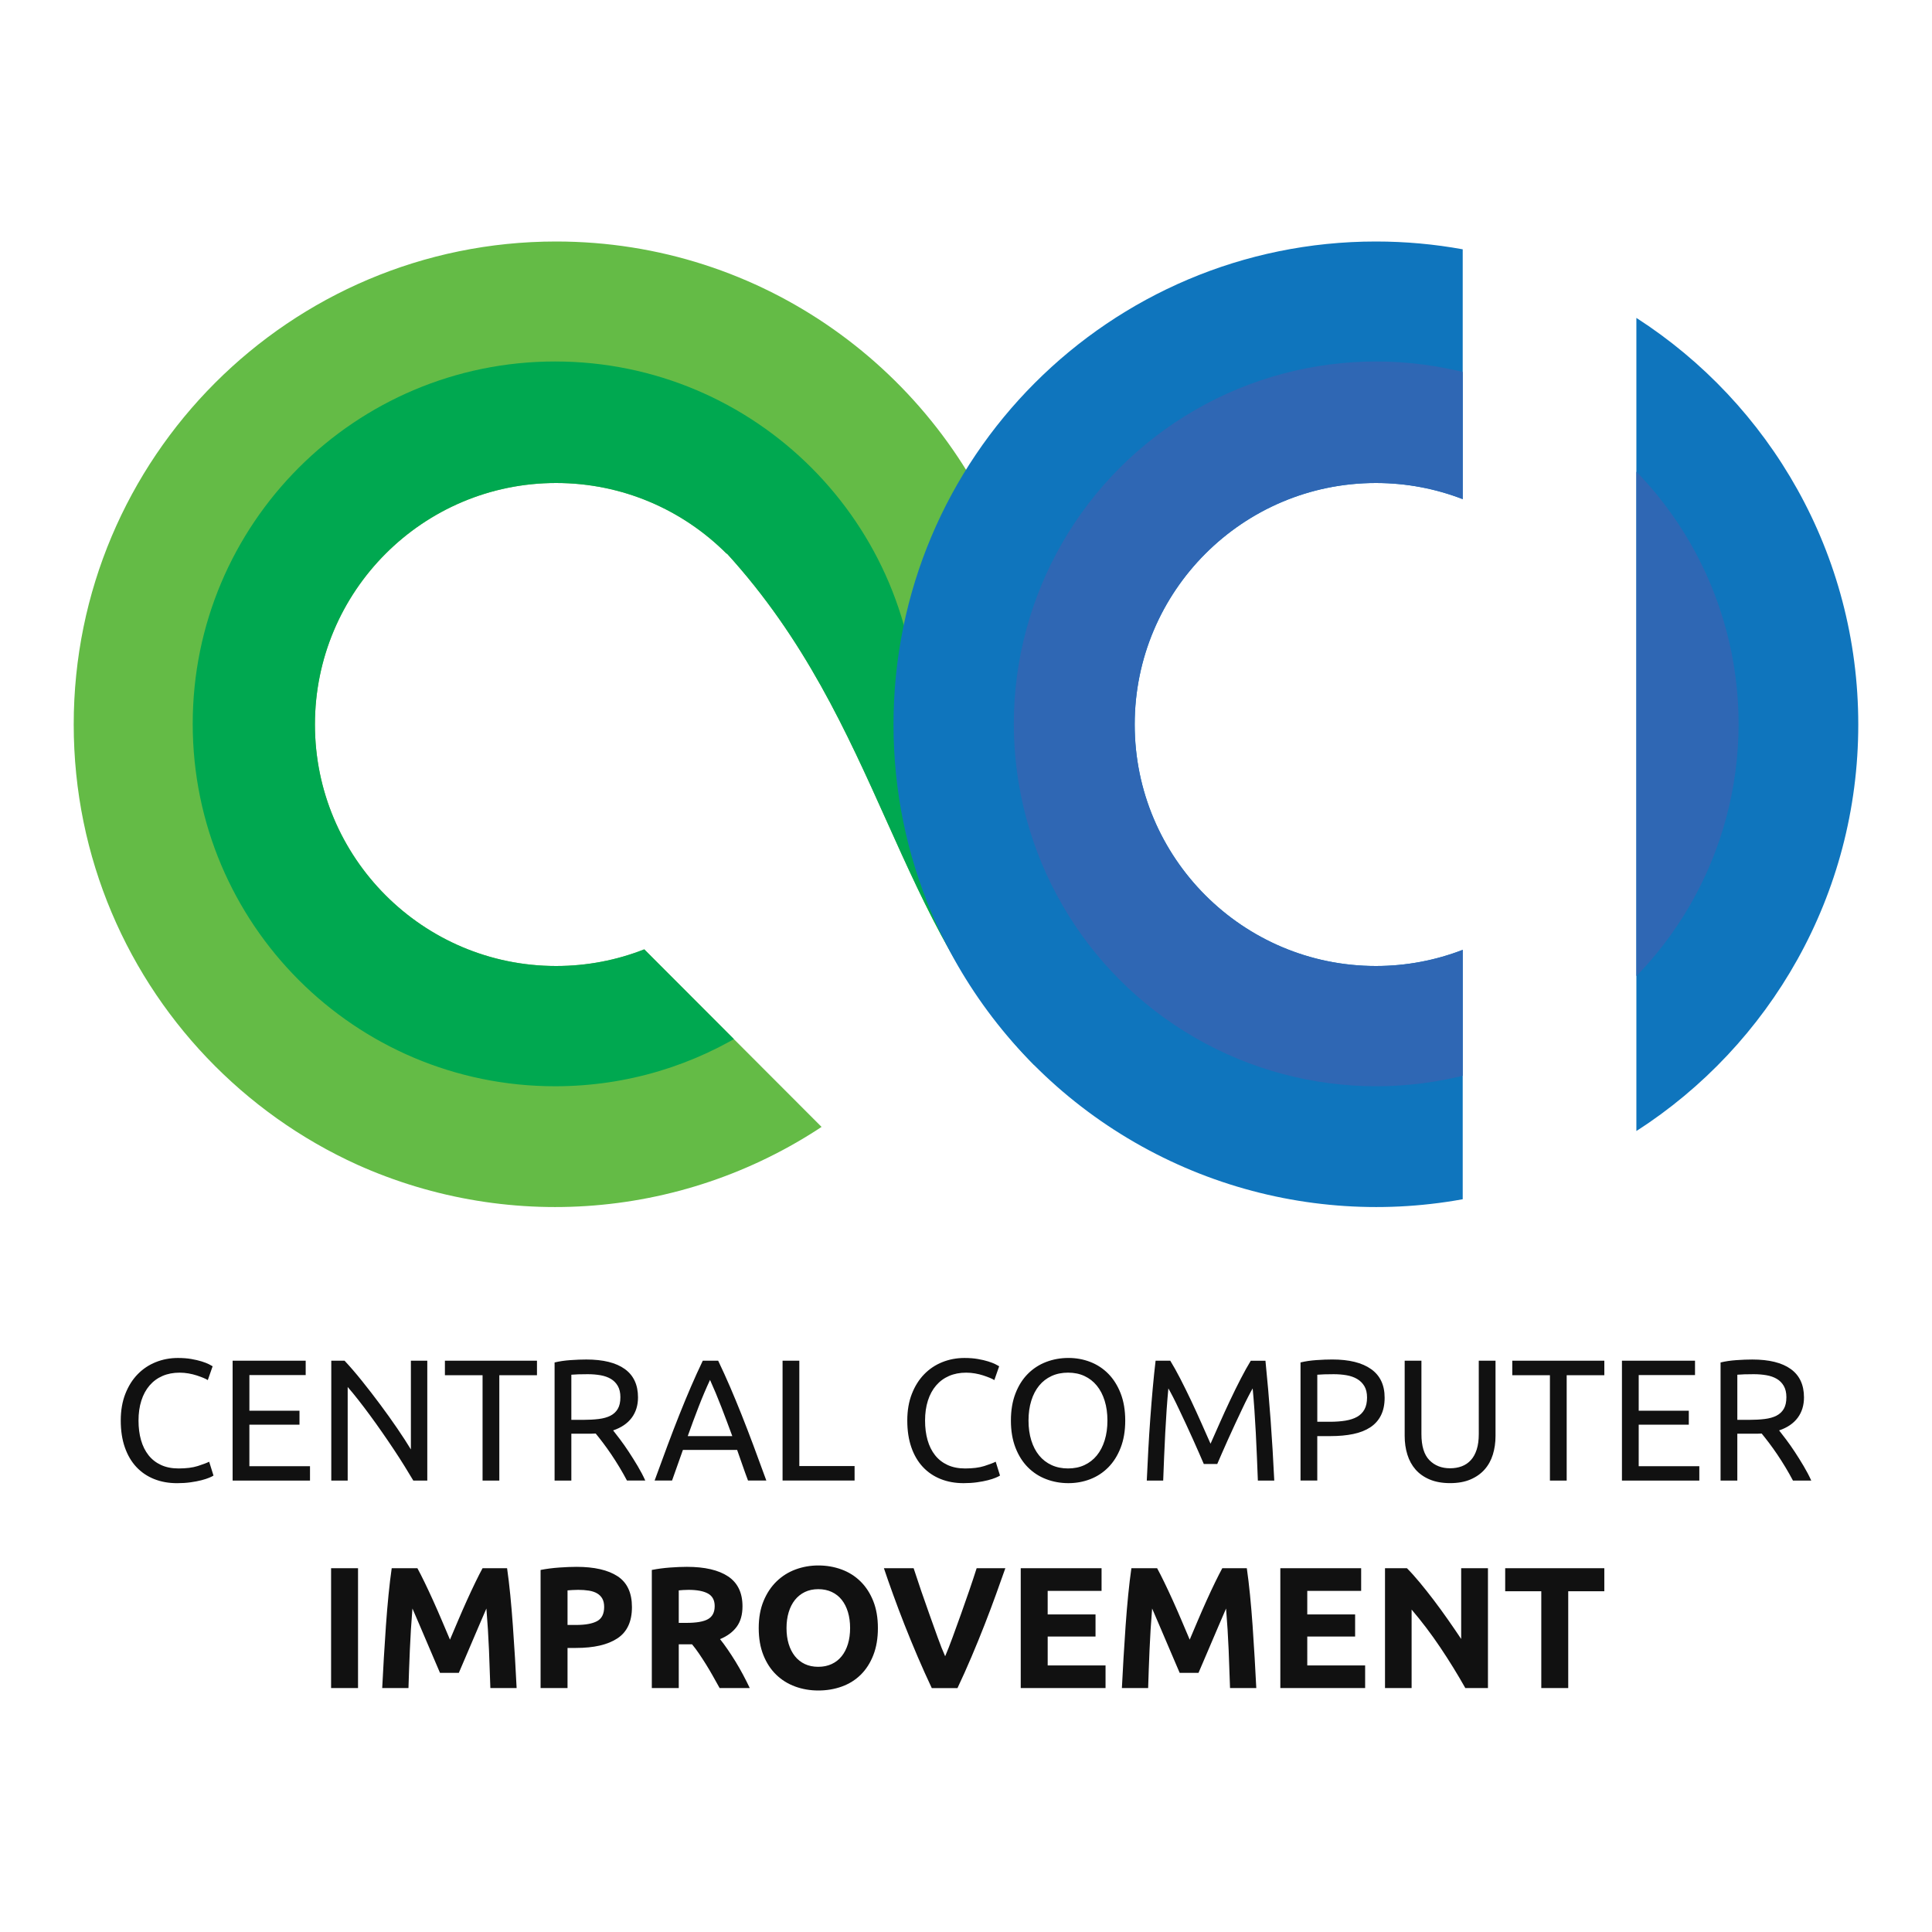 <?xml version="1.0" encoding="utf-8"?>
<svg version="1.1" id="Layer_1" xmlns="http://www.w3.org/2000/svg" xmlns:xlink="http://www.w3.org/1999/xlink" x="0px" y="0px"
viewBox="0 0 2000 2000" style="enable-background:new 0 0 2000 2000;" xml:space="preserve">
<style type="text/css">
.st0{fill-rule:evenodd;clip-rule:evenodd;fill:#111111;}
.st1{enable-background:new    ;}
.st2{clip-path:url(#SVGID_00000156561433047948138740000000822517506338749081_);fill:#64BB46;}
.st3{clip-path:url(#SVGID_00000134247357730622637900000010841739557706281397_);fill:#00A850;}

.st4{clip-path:url(#SVGID_00000178895386084613799000000006105807410771044512_);fill-rule:evenodd;clip-rule:evenodd;fill:#0F75BD;}

.st5{clip-path:url(#SVGID_00000109718722638534617530000001510259316203276461_);fill-rule:evenodd;clip-rule:evenodd;fill:#2F67B4;}
</style>
<g id="CENTRAL_COMPUTER_IMPROVEMENT">
<g>
<path class="st0" d="M204.71,1517.63c-5.25,1.67-11.86,2.51-19.85,2.51c-6.92,0-12.96-1.19-18.14-3.58
c-5.19-2.39-9.51-5.76-12.96-10.12s-6.05-9.58-7.78-15.66s-2.59-12.82-2.59-20.23c0-7.64,0.98-14.52,2.95-20.67
s4.8-11.36,8.5-15.66c3.7-4.3,8.17-7.58,13.41-9.85c5.25-2.27,11.14-3.4,17.7-3.4c3.1,0,6.17,0.27,9.21,0.8
c3.04,0.54,5.84,1.22,8.41,2.06c2.56,0.84,4.86,1.68,6.89,2.51c2.03,0.83,3.58,1.61,4.65,2.33l5.01-14.32
c-0.71-0.47-2.03-1.19-3.93-2.15c-1.91-0.95-4.38-1.91-7.42-2.86c-3.04-0.96-6.62-1.79-10.73-2.51
c-4.11-0.72-8.74-1.07-13.85-1.07c-8.11,0-15.73,1.43-22.89,4.3c-7.16,2.86-13.41,7.04-18.77,12.53
c-5.37,5.5-9.63,12.26-12.78,20.32c-3.16,8.06-4.74,17.27-4.74,27.66s1.4,19.6,4.21,27.66c2.8,8.06,6.77,14.83,11.88,20.32
c5.12,5.5,11.26,9.67,18.41,12.53c7.16,2.87,15.08,4.3,23.78,4.3c5.01,0,9.66-0.3,13.94-0.9c4.29-0.6,8.05-1.31,11.26-2.15
c3.22-0.83,5.9-1.7,8.05-2.6c2.15-0.89,3.64-1.64,4.47-2.24l-4.47-14.32C213.89,1514.47,209.95,1515.96,204.71,1517.63z
M258.17,1474.84h51.86v-14.49h-51.86v-36.88h58.28v-14.86h-75.64v124.06h80.1v-14.86h-62.75V1474.84z M418.82,1517.81
c3.4,5.49,6.41,10.45,9.03,14.86h14.48v-124.06h-16.98v91.84c-3.82-6.33-8.5-13.54-14.03-21.66c-5.54-8.12-11.44-16.38-17.7-24.79
c-6.26-8.42-12.57-16.58-18.95-24.53c-6.38-7.94-12.36-14.88-17.97-20.86h-13.76v124.06h16.98v-96.86
c3.34,3.82,6.98,8.24,10.91,13.25s7.99,10.36,12.15,16.02c4.17,5.67,8.38,11.54,12.6,17.63c4.23,6.09,8.32,12.08,12.24,17.99
C411.76,1506.62,415.42,1512.32,418.82,1517.81z M460.57,1423.64h38.98v109.03h17.34v-109.03h38.98v-15.03h-95.3v15.03H460.57z
M650.98,1503.03c-3.1-4.71-6.11-9.01-9.03-12.88c-2.92-3.88-5.34-7.01-7.24-9.4c8.47-2.86,14.86-7.22,19.22-13.06
c4.35-5.85,6.53-12.88,6.53-21.12c0-13-4.56-22.79-13.67-29.36c-9.12-6.57-22.38-9.85-39.78-9.85c-5.01,0-10.53,0.21-16.54,0.63
c-6.02,0.42-11.47,1.23-16.36,2.42v122.27h17.34v-48.52H607c1.67,0,3.31,0,4.92,0s3.19-0.06,4.74-0.18
c2.27,2.75,4.8,5.97,7.6,9.67c2.8,3.7,5.63,7.67,8.5,11.9c2.86,4.24,5.69,8.68,8.5,13.33c2.8,4.66,5.39,9.25,7.78,13.78h18.95
c-2.15-4.78-4.74-9.73-7.78-14.86C657.15,1512.68,654.08,1507.75,650.98,1503.03z M631.94,1465.53c-3.28,1.67-7.31,2.81-12.07,3.4
c-4.77,0.6-10.14,0.89-16.09,0.89h-12.33v-46.72c3.94-0.36,9.6-0.54,16.98-0.54c4.65,0,9.03,0.36,13.14,1.07
c4.11,0.72,7.69,1.97,10.73,3.76s5.46,4.24,7.24,7.34c1.79,3.11,2.68,6.98,2.68,11.63c0,5.02-0.89,9.05-2.68,12.08
C637.75,1461.5,635.22,1463.86,631.94,1465.53z M706.94,1500.97h56.14c1.91,5.37,3.76,10.66,5.55,15.84
c1.79,5.19,3.69,10.48,5.72,15.84h18.95c-4.77-13.12-9.24-25.27-13.41-36.43c-4.17-11.15-8.26-21.75-12.24-31.78
c-4-10.03-7.96-19.6-11.88-28.74c-3.94-9.13-8.05-18.17-12.33-27.12h-15.91c-4.29,8.96-8.41,17.99-12.33,27.12
c-3.93,9.14-7.9,18.71-11.89,28.74c-4,10.03-8.08,20.62-12.24,31.78c-4.18,11.16-8.65,23.3-13.41,36.43h18.05L706.94,1500.97z
M723.13,1456.49c3.76-9.73,7.72-19.06,11.88-28.02c4.05,8.96,7.96,18.29,11.71,28.02c3.76,9.73,7.54,19.78,11.35,30.17h-46.13
C715.64,1476.28,719.37,1466.22,723.13,1456.49z M884.66,1517.63h-57.21V1408.6h-17.34v124.06h74.56L884.66,1517.63
L884.66,1517.63z M955.28,1518.53c5.13,5.5,11.26,9.67,18.42,12.53c7.16,2.87,15.07,4.3,23.78,4.3c5.01,0,9.66-0.3,13.95-0.9
c4.29-0.6,8.05-1.31,11.26-2.15c3.22-0.83,5.9-1.7,8.05-2.6c2.14-0.89,3.64-1.64,4.47-2.24l-4.47-14.32
c-2.62,1.32-6.56,2.81-11.8,4.48c-5.25,1.67-11.86,2.51-19.84,2.51c-6.92,0-12.96-1.19-18.15-3.58s-9.51-5.76-12.96-10.12
c-3.46-4.36-6.05-9.58-7.78-15.66c-1.73-6.09-2.59-12.82-2.59-20.23c0-7.64,0.98-14.52,2.95-20.67c1.97-6.15,4.8-11.36,8.5-15.66
c3.7-4.3,8.17-7.58,13.41-9.85c5.25-2.27,11.14-3.4,17.7-3.4c3.1,0,6.17,0.27,9.21,0.8c3.04,0.54,5.84,1.22,8.41,2.06
c2.56,0.84,4.86,1.68,6.88,2.51c2.03,0.83,3.58,1.61,4.65,2.33l5.01-14.32c-0.71-0.47-2.03-1.19-3.94-2.15
c-1.91-0.95-4.38-1.91-7.42-2.86c-3.04-0.96-6.62-1.79-10.73-2.51c-4.12-0.72-8.74-1.07-13.85-1.07c-8.11,0-15.73,1.43-22.89,4.3
c-7.16,2.86-13.41,7.04-18.77,12.53c-5.37,5.5-9.63,12.26-12.78,20.32c-3.16,8.06-4.74,17.27-4.74,27.66s1.4,19.6,4.2,27.66
C946.19,1506.26,950.16,1513.03,955.28,1518.53z M1160.1,1442.44c-3.16-8.12-7.43-14.88-12.78-20.32
c-5.37-5.43-11.59-9.52-18.68-12.26c-7.1-2.75-14.63-4.12-22.62-4.12c-8.11,0-15.76,1.38-22.97,4.12
c-7.22,2.75-13.53,6.84-18.95,12.26c-5.43,5.43-9.73,12.2-12.87,20.32c-3.16,8.12-4.74,17.48-4.74,28.11
c0,10.63,1.58,19.99,4.74,28.11c3.16,8.12,7.45,14.88,12.87,20.32c5.42,5.43,11.73,9.53,18.95,12.26
c7.21,2.75,14.86,4.12,22.97,4.12c7.99,0,15.52-1.38,22.62-4.12c7.09-2.74,13.31-6.83,18.68-12.26
c5.37-5.43,9.63-12.2,12.78-20.32c3.16-8.12,4.74-17.48,4.74-28.11C1164.83,1459.92,1163.26,1450.56,1160.1,1442.44z
M1143.55,1491.04c-1.91,6.15-4.62,11.36-8.14,15.66c-3.52,4.3-7.78,7.61-12.78,9.94c-5.01,2.33-10.68,3.49-16.98,3.49
c-6.32,0-12.01-1.16-17.07-3.49c-5.07-2.33-9.36-5.64-12.87-9.94c-3.52-4.3-6.24-9.52-8.14-15.66c-1.91-6.15-2.86-12.97-2.86-20.5
c0-7.52,0.95-14.34,2.86-20.49c1.91-6.15,4.62-11.36,8.14-15.66c3.51-4.3,7.81-7.61,12.87-9.94s10.76-3.49,17.07-3.49
s11.97,1.16,16.98,3.49c5.01,2.33,9.27,5.64,12.78,9.94c3.52,4.3,6.23,9.52,8.14,15.66s2.86,12.97,2.86,20.49
C1146.41,1478.06,1145.46,1484.9,1143.55,1491.04z M1294.82,1408.61c-3.22,5.26-6.68,11.46-10.38,18.62
c-3.7,7.16-7.4,14.65-11.08,22.47c-3.7,7.82-7.28,15.63-10.73,23.45c-3.46,7.82-6.62,14.95-9.48,21.39
c-2.86-6.45-6.02-13.57-9.48-21.39s-7.04-15.63-10.73-23.45c-3.7-7.82-7.4-15.3-11.08-22.47c-3.7-7.16-7.16-13.36-10.38-18.62
h-15.2c-1.07,8.96-2.05,18.44-2.95,28.47c-0.9,10.03-1.73,20.32-2.51,30.89s-1.46,21.3-2.06,32.23
c-0.6,10.92-1.14,21.75-1.61,32.5h16.99c0.59-16.71,1.31-33.27,2.14-49.68c0.83-16.41,1.91-31.66,3.22-45.74
c1.19,2.03,2.77,4.95,4.74,8.77c1.97,3.82,4.09,8.15,6.35,12.97c2.27,4.84,4.68,9.97,7.25,15.39c2.56,5.43,4.97,10.72,7.24,15.84
c2.26,5.13,4.38,9.91,6.35,14.32c1.97,4.42,3.55,8.06,4.74,10.93h13.94c1.19-2.87,2.78-6.51,4.74-10.93
c1.97-4.42,4.09-9.2,6.35-14.32c2.26-5.13,4.68-10.42,7.24-15.84c2.56-5.43,4.98-10.57,7.24-15.39c2.26-4.83,4.38-9.16,6.35-12.97
c1.97-3.82,3.55-6.74,4.74-8.77c1.31,14.08,2.38,29.33,3.22,45.74c0.83,16.41,1.55,32.96,2.15,49.68h16.98
c-2.03-42.73-5.07-84.08-9.12-124.06h-15.17V1408.61z M1419.34,1417.28c-9.36-6.63-22.73-9.94-40.14-9.94
c-5.01,0-10.53,0.21-16.54,0.63c-6.02,0.42-11.47,1.23-16.36,2.42v122.27h17.34v-46.01h13.77c8.7,0,16.5-0.72,23.42-2.15
c6.91-1.43,12.78-3.73,17.61-6.89c4.83-3.17,8.53-7.28,11.08-12.35c2.56-5.08,3.85-11.18,3.85-18.35
C1433.38,1433.78,1428.7,1423.91,1419.34,1417.28z M1412.46,1459.09c-1.79,3.22-4.32,5.76-7.6,7.61
c-3.28,1.85-7.31,3.16-12.06,3.94c-4.77,0.78-10.14,1.17-16.09,1.17h-13.05v-48.7c3.94-0.36,9.6-0.54,16.99-0.54
c4.65,0,9.06,0.36,13.23,1.07c4.17,0.72,7.84,2,10.99,3.85c3.16,1.85,5.66,4.33,7.51,7.43c1.85,3.11,2.78,7.05,2.78,11.81
C1415.15,1451.75,1414.25,1455.86,1412.46,1459.09z M1530.83,1484.51c0,6.21-0.71,11.54-2.15,16.02
c-1.43,4.48-3.46,8.15-6.08,11.01c-2.62,2.86-5.75,4.99-9.39,6.36c-3.64,1.38-7.67,2.06-12.07,2.06c-8.82,0-15.97-2.8-21.45-8.42
c-5.49-5.61-8.23-14.62-8.23-27.04v-75.91h-17.34v77.87c0,6.93,0.92,13.37,2.78,19.33c1.84,5.97,4.68,11.12,8.49,15.48
c3.81,4.36,8.7,7.79,14.66,10.3c5.96,2.51,12.99,3.76,21.09,3.76c8.11,0,15.11-1.25,21.01-3.76s10.79-5.94,14.66-10.3
c3.87-4.36,6.74-9.52,8.58-15.48c1.85-5.97,2.77-12.41,2.77-19.33v-77.87h-17.34L1530.83,1484.51L1530.83,1484.51z
M1565.51,1423.64h38.97v109.03h17.35v-109.03h38.97v-15.03h-95.3V1423.64z M1696.38,1474.84h51.86v-14.49h-51.86v-36.88h58.29
v-14.86h-75.64v124.06h80.1v-14.86h-62.76L1696.38,1474.84L1696.38,1474.84z M1867.22,1517.81c-3.04-5.13-6.11-10.06-9.21-14.77
c-3.1-4.71-6.12-9.01-9.04-12.88c-2.92-3.88-5.34-7.01-7.24-9.4c8.47-2.86,14.87-7.22,19.22-13.06
c4.35-5.85,6.53-12.88,6.53-21.12c0-13-4.56-22.79-13.68-29.36c-9.12-6.57-22.38-9.85-39.78-9.85c-5.01,0-10.53,0.21-16.53,0.63
c-6.02,0.42-11.47,1.23-16.36,2.42v122.27h17.34v-48.52h15.55c1.67,0,3.31,0,4.92,0s3.19-0.06,4.74-0.18
c2.26,2.75,4.8,5.97,7.6,9.67c2.8,3.7,5.63,7.67,8.5,11.9c2.86,4.24,5.69,8.68,8.5,13.33c2.8,4.66,5.39,9.25,7.78,13.78H1875
C1872.85,1527.89,1870.26,1522.93,1867.22,1517.81z M1838.97,1465.53c-3.28,1.67-7.31,2.81-12.06,3.4
c-4.77,0.6-10.14,0.89-16.09,0.89h-12.34v-46.72c3.94-0.36,9.6-0.54,16.98-0.54c4.65,0,9.04,0.36,13.14,1.07
c4.12,0.72,7.69,1.97,10.73,3.76c3.04,1.79,5.46,4.24,7.24,7.34c1.79,3.11,2.69,6.98,2.69,11.63c0,5.02-0.9,9.05-2.69,12.08
C1844.78,1461.5,1842.24,1463.86,1838.97,1465.53z M342.74,1747.49h27.89v-124.06h-27.89V1747.49z M530.92,1682.95
c-0.78-11.04-1.67-21.66-2.68-31.87c-1.01-10.21-2.12-19.42-3.31-27.66h-25.39c-2.15,3.94-4.63,8.81-7.44,14.59
c-2.81,5.79-5.74,12.05-8.79,18.79c-3.05,6.75-6.07,13.63-9.06,20.68c-2.99,7.04-5.8,13.66-8.43,19.87
c-2.63-6.21-5.44-12.82-8.43-19.87c-2.99-7.05-6.01-13.93-9.06-20.68c-3.05-6.74-5.98-13-8.79-18.79
c-2.81-5.79-5.29-10.66-7.44-14.59H405.5c-1.19,8.24-2.3,17.45-3.31,27.66s-1.91,20.83-2.68,31.87
c-0.78,11.04-1.49,22.11-2.15,33.2c-0.66,11.1-1.22,21.54-1.7,31.33h27.18c0.36-12.05,0.83-25.18,1.43-39.38
c0.59-14.2,1.49-28.53,2.68-42.97c2.15,5.01,4.54,10.57,7.18,16.65c2.63,6.09,5.23,12.17,7.8,18.26s5.06,11.9,7.45,17.45
s4.42,10.29,6.1,14.23h19.49c1.67-3.94,3.71-8.68,6.1-14.23c2.39-5.55,4.88-11.36,7.45-17.45c2.57-6.09,5.17-12.17,7.81-18.26
c2.63-6.09,5.02-11.63,7.18-16.65c1.19,14.44,2.09,28.77,2.68,42.97c0.59,14.2,1.07,27.33,1.43,39.38h27.18
c-0.48-9.79-1.05-20.23-1.7-31.33C532.41,1705.06,531.69,1694,530.92,1682.95z M639.35,1631.75c-9.9-6.5-24.08-9.76-42.55-9.76
c-5.13,0-11.08,0.24-17.88,0.72c-6.8,0.48-13.23,1.31-19.31,2.5v122.27h27.89v-41.53h8.77c18.59,0,32.89-3.31,42.91-9.94
c10.02-6.62,15.01-17.39,15.01-32.32C654.2,1648.91,649.25,1638.26,639.35,1631.75z M618.08,1678.21
c-4.89,2.63-12.15,3.94-21.81,3.94h-8.77v-35.8c1.43-0.12,3.13-0.24,5.1-0.36c1.97-0.12,3.96-0.18,5.99-0.18
c4.05,0,7.75,0.27,11.08,0.81s6.17,1.49,8.5,2.87c2.33,1.37,4.11,3.19,5.37,5.46c1.25,2.27,1.88,5.14,1.88,8.6
C625.41,1670.69,622.96,1675.58,618.08,1678.21z M761.39,1720.01c-2.68-4.36-5.4-8.53-8.14-12.53c-2.74-4-5.37-7.55-7.87-10.66
c7.51-3.1,13.25-7.37,17.25-12.79c3.99-5.43,5.99-12.5,5.99-21.21c0-13.96-4.95-24.26-14.84-30.89
c-9.9-6.62-24.14-9.94-42.73-9.94c-5.13,0-10.93,0.24-17.43,0.72c-6.5,0.48-12.78,1.31-18.86,2.5v122.27h27.89v-45.29h13.76
c2.39,2.86,4.79,6.06,7.18,9.58c2.39,3.52,4.82,7.25,7.27,11.18c2.45,3.94,4.85,8,7.18,12.17c2.33,4.18,4.64,8.3,6.91,12.35h31.2
c-2.15-4.54-4.47-9.16-6.98-13.87C766.66,1728.9,764.07,1724.37,761.39,1720.01z M733.04,1676.06
c-4.53,2.63-12.04,3.94-22.53,3.94h-7.87v-33.65c1.43-0.12,2.95-0.24,4.56-0.36c1.61-0.12,3.43-0.18,5.46-0.18
c8.94,0,15.7,1.29,20.29,3.85c4.59,2.57,6.89,6.9,6.89,12.97C739.84,1668.96,737.57,1673.43,733.04,1676.06z M890.74,1637.03
c-5.61-5.49-12.15-9.61-19.67-12.35c-7.51-2.75-15.49-4.12-23.96-4.12c-8.23,0-16.06,1.38-23.51,4.12
c-7.45,2.75-14,6.87-19.67,12.35c-5.67,5.5-10.17,12.26-13.5,20.32c-3.34,8.06-5.01,17.4-5.01,28.02
c0,10.63,1.61,19.96,4.83,28.02c3.22,8.06,7.63,14.8,13.23,20.23c5.6,5.43,12.15,9.52,19.66,12.26
c7.51,2.75,15.49,4.12,23.96,4.12c8.7,0,16.83-1.37,24.41-4.12c7.57-2.75,14.09-6.83,19.58-12.26
c5.48-5.43,9.81-12.17,12.96-20.23c3.16-8.06,4.74-17.39,4.74-28.02c0-10.62-1.61-19.96-4.83-28.02
C900.76,1649.3,896.35,1642.53,890.74,1637.03z M877.78,1701.84c-1.49,4.9-3.64,9.11-6.44,12.62s-6.26,6.24-10.38,8.15
c-4.11,1.91-8.74,2.86-13.85,2.86c-5.25,0-9.9-0.95-13.94-2.86c-4.05-1.91-7.49-4.63-10.29-8.15s-4.95-7.73-6.44-12.62
c-1.49-4.89-2.24-10.39-2.24-16.47c0-5.97,0.75-11.42,2.24-16.38c1.49-4.95,3.64-9.19,6.44-12.7s6.23-6.27,10.29-8.24
c4.05-1.97,8.7-2.95,13.94-2.95c5.13,0,9.75,0.96,13.85,2.86c4.11,1.91,7.57,4.63,10.38,8.15c2.8,3.52,4.95,7.76,6.44,12.7
c1.49,4.95,2.24,10.48,2.24,16.56S879.27,1696.94,877.78,1701.84z M1003.31,1646.68c-2.84,8.29-5.73,16.54-8.68,24.77
s-5.8,16.1-8.56,23.64c-2.76,7.54-5.31,14.02-7.64,19.47c-2.47-5.48-5.06-11.98-7.75-19.52c-2.7-7.54-5.52-15.41-8.47-23.64
c-2.95-8.23-5.84-16.48-8.68-24.77c-2.84-8.28-5.42-16.01-7.74-23.2h-30.76c2.63,7.88,5.76,16.82,9.39,26.86
c3.62,10.04,7.59,20.53,11.9,31.51c4.32,10.96,8.88,22.06,13.67,33.26c4.8,11.2,9.67,22.02,14.59,32.45h26.6
c4.91-10.38,9.76-21.17,14.52-32.4c4.77-11.22,9.3-22.32,13.58-33.3c4.29-10.97,8.24-21.47,11.85-31.49
c3.61-10.01,6.81-18.97,9.59-26.88h-29.7C1008.73,1630.65,1006.15,1638.4,1003.31,1646.68z M1084.55,1694.14h49.53v-22.91h-49.53
v-24.35h55.78v-23.45h-83.67v124.06h87.79v-23.45h-59.89v-29.91H1084.55z M1296.69,1682.95c-0.78-11.04-1.67-21.66-2.68-31.87
c-1.01-10.21-2.12-19.42-3.31-27.66h-25.39c-2.15,3.94-4.63,8.81-7.45,14.59c-2.82,5.79-5.74,12.05-8.79,18.79
c-3.05,6.75-6.07,13.63-9.06,20.68c-2.99,7.04-5.8,13.66-8.43,19.87c-2.64-6.21-5.44-12.82-8.43-19.87
c-2.99-7.05-6.01-13.93-9.06-20.68c-3.05-6.74-5.98-13-8.79-18.79c-2.81-5.79-5.29-10.66-7.44-14.59h-26.64
c-1.19,8.24-2.3,17.45-3.31,27.66c-1.01,10.21-1.91,20.83-2.68,31.87c-0.78,11.04-1.49,22.11-2.15,33.2
c-0.65,11.1-1.22,21.54-1.7,31.33h27.18c0.36-12.05,0.83-25.18,1.43-39.38c0.6-14.2,1.49-28.53,2.69-42.97
c2.15,5.01,4.54,10.57,7.17,16.65s5.23,12.17,7.8,18.26c2.57,6.09,5.06,11.9,7.45,17.45c2.39,5.55,4.42,10.29,6.1,14.23h19.49
c1.67-3.94,3.71-8.68,6.1-14.23c2.39-5.55,4.88-11.36,7.45-17.45c2.57-6.09,5.17-12.17,7.81-18.26
c2.63-6.09,5.02-11.63,7.17-16.65c1.19,14.44,2.09,28.77,2.68,42.97s1.07,27.33,1.43,39.38h27.18c-0.48-9.79-1.04-20.23-1.7-31.33
C1298.18,1705.06,1297.46,1694,1296.69,1682.95z M1353.28,1694.14h49.53v-22.91h-49.53v-24.35h55.78v-23.45h-83.67v124.06h87.79
v-23.45h-59.9V1694.14z M1512.59,1696.64c-4.29-6.45-8.88-13.15-13.77-20.14c-4.89-6.98-9.81-13.72-14.74-20.23
c-4.95-6.51-9.81-12.62-14.57-18.35c-4.77-5.73-9.12-10.57-13.05-14.49h-22.71v124.06h27.54v-81.27
c10.49,12.29,20.38,25.36,29.68,39.2c9.3,13.84,17.94,27.87,25.93,42.07h23.42v-124.06h-27.72v73.22H1512.59z M1558.17,1647.24
h37.37v100.25h27.89v-100.25h37.36v-23.81h-102.62V1647.24z"/>
</g>
</g>
<g id="Ellipse_1__x2B__Ellipse_1_copy_2_2_" class="st1">
<g>
<defs>
<path id="SVGID_1_" d="M1073.06,704.97V573c-0.01,0-0.74,0-30.2,0c-71.39-188.78-253.62-323-467.18-323
c-275.8,0-499.37,223.86-499.37,500s223.57,500,499.37,500c101.78,0,196.44-30.49,275.39-82.84L666.94,982.77
C638.68,993.89,607.9,1000,575.7,1000c-137.9,0-249.68-111.93-249.68-250S437.81,500,575.7,500c68.9,0,131.29,27.95,176.46,73.14
h0.44c161.18,176.97,172.7,383.91,320.48,531.87V795.03c1.32-14.84,2-29.85,2-45.03C1075.06,734.81,1074.38,719.8,1073.06,704.97
z"/>
</defs>
<clipPath id="SVGID_00000094596840406903125680000014695954576677365149_">
<use xlink:href="#SVGID_1_"  style="overflow:visible;"/>
</clipPath>

<circle style="clip-path:url(#SVGID_00000094596840406903125680000014695954576677365149_);fill:#64BB46;" cx="574.63" cy="749.35" r="500.18"/>
</g>
<g>
<defs>
<path id="SVGID_00000123419074989833088610000012758198893093950340_" d="M1073.06,704.97V573c-0.01,0-0.74,0-30.2,0
c-71.39-188.78-253.62-323-467.18-323c-275.8,0-499.37,223.86-499.37,500s223.57,500,499.37,500
c101.78,0,196.44-30.49,275.39-82.84L666.94,982.77C638.68,993.89,607.9,1000,575.7,1000c-137.9,0-249.68-111.93-249.68-250
S437.81,500,575.7,500c68.9,0,131.29,27.95,176.46,73.14h0.44c161.18,176.97,172.7,383.91,320.48,531.87V795.03
c1.32-14.84,2-29.85,2-45.03C1075.06,734.81,1074.38,719.8,1073.06,704.97z"/>
</defs>
<clipPath id="SVGID_00000084521058585137830430000013554531575904338347_">
<use xlink:href="#SVGID_00000123419074989833088610000012758198893093950340_"  style="overflow:visible;"/>
</clipPath>
<path style="clip-path:url(#SVGID_00000084521058585137830430000013554531575904338347_);fill:#00A850;" d="M949.77,749.35
c0-207.18-167.95-375.14-375.14-375.14S199.5,542.17,199.5,749.35s167.95,375.14,375.14,375.14
c149.72,0,278.95-87.72,339.12-214.57v192.56h161.06V749.35H949.77z"/>
</g>
</g>
<g id="Ellipse_2__x2B__Ellipse_2_copy_2_" class="st1">
<g>
<defs>
<path id="SVGID_00000028283989093263838690000013114231267253204133_" d="M924.95,750c0,276.14,223.58,500,499.37,500
c30.69,0,60.73-2.78,89.88-8.08V983.29c-27.89,10.78-58.2,16.71-89.88,16.71c-137.9,0-249.68-111.93-249.68-250
s111.79-250,249.68-250c31.69,0,61.99,5.92,89.88,16.71V258.08c-29.16-5.3-59.2-8.08-89.88-8.08
C1148.53,249.99,924.95,473.85,924.95,750z M1693.97,329.09v841.8c138.18-88.93,229.71-244.22,229.71-420.9
S1832.15,418.02,1693.97,329.09z"/>
</defs>
<clipPath id="SVGID_00000164474883838006066120000000058634130087585666_">
<use xlink:href="#SVGID_00000028283989093263838690000013114231267253204133_"  style="overflow:visible;"/>
</clipPath>

<circle style="clip-path:url(#SVGID_00000164474883838006066120000000058634130087585666_);fill-rule:evenodd;clip-rule:evenodd;fill:#0F75BD;" cx="1424.64" cy="749.35" r="500.18"/>
</g>
<g>
<defs>
<path id="SVGID_00000048469583649483405520000014267273771477991587_" d="M924.95,750c0,276.14,223.58,500,499.37,500
c30.69,0,60.73-2.78,89.88-8.08V983.29c-27.89,10.78-58.2,16.71-89.88,16.71c-137.9,0-249.68-111.93-249.68-250
s111.79-250,249.68-250c31.69,0,61.99,5.92,89.88,16.71V258.08c-29.16-5.3-59.2-8.08-89.88-8.08
C1148.53,249.99,924.95,473.85,924.95,750z M1693.97,329.09v841.8c138.18-88.93,229.71-244.22,229.71-420.9
S1832.15,418.02,1693.97,329.09z"/>
</defs>
<clipPath id="SVGID_00000124875386766047089790000010326797062597354136_">
<use xlink:href="#SVGID_00000048469583649483405520000014267273771477991587_"  style="overflow:visible;"/>
</clipPath>

<circle style="clip-path:url(#SVGID_00000124875386766047089790000010326797062597354136_);fill-rule:evenodd;clip-rule:evenodd;fill:#2F67B4;" cx="1424.64" cy="749.35" r="375.14"/>
</g>
</g>
</svg>
